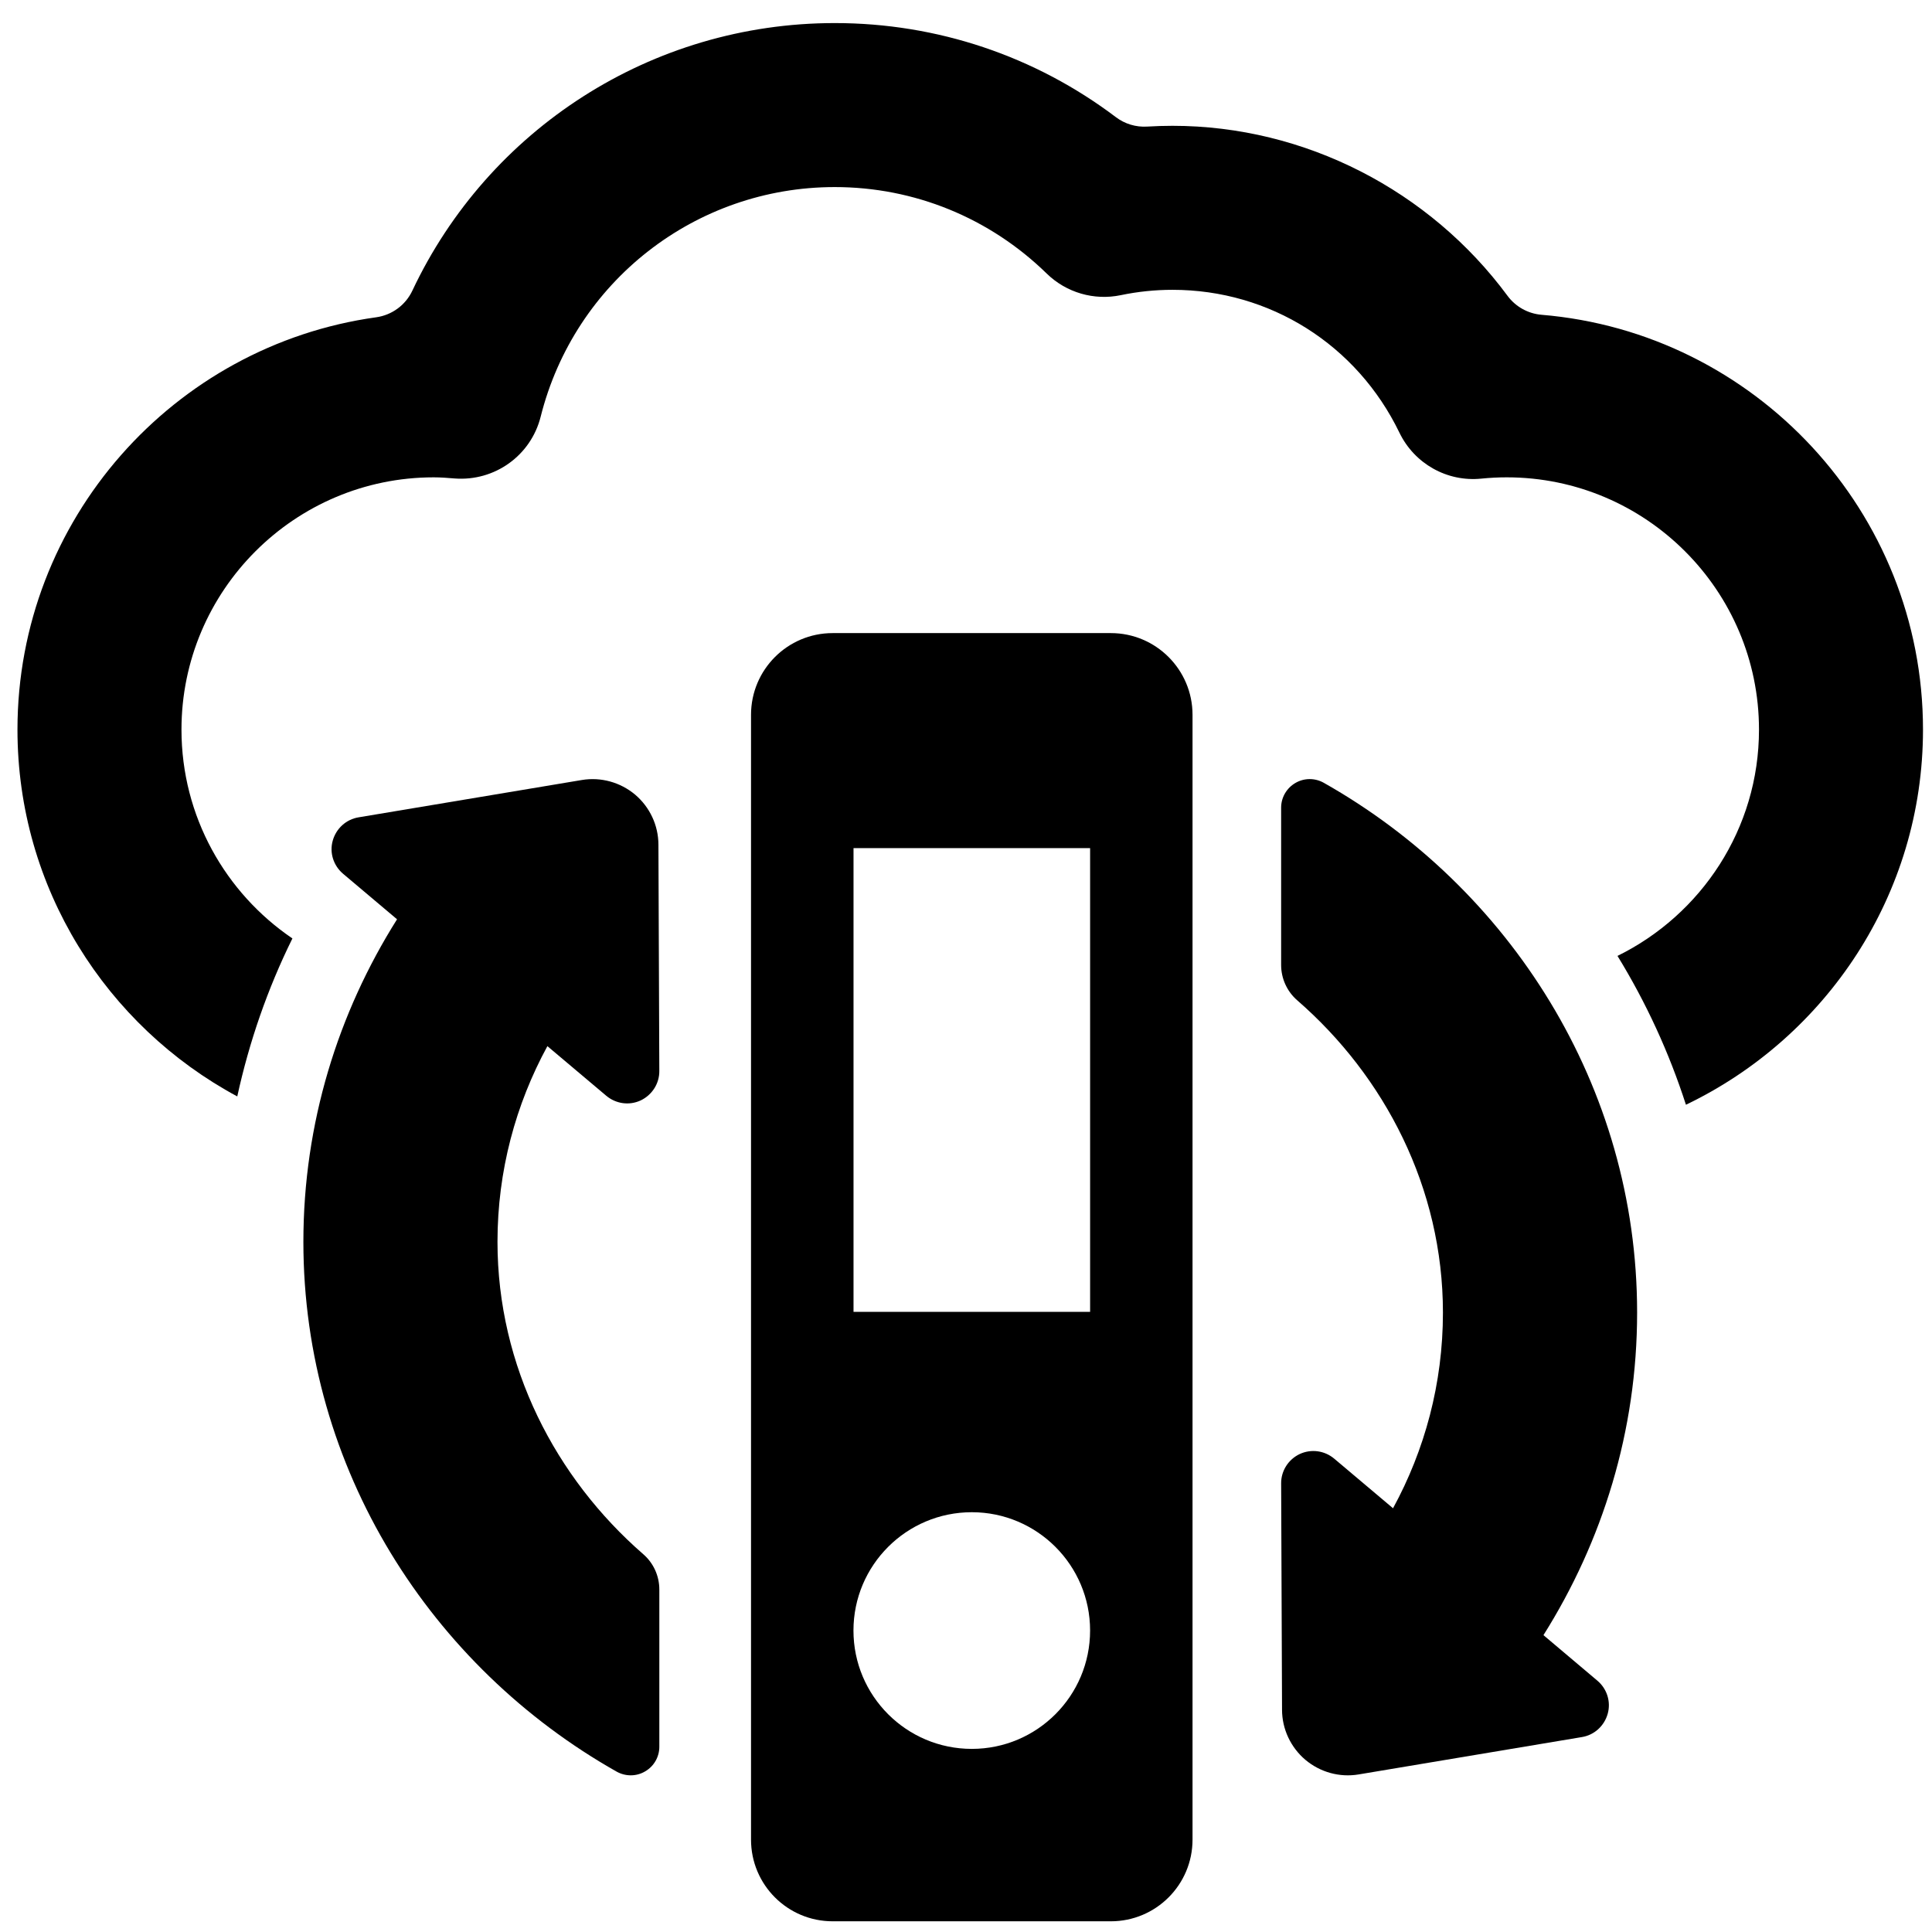 <?xml version="1.0" encoding="utf-8"?>
<!-- Generator: Adobe Illustrator 16.0.0, SVG Export Plug-In . SVG Version: 6.00 Build 0)  -->
<!DOCTYPE svg PUBLIC "-//W3C//DTD SVG 1.1//EN" "http://www.w3.org/Graphics/SVG/1.1/DTD/svg11.dtd">
<svg version="1.1" id="Layer_1" xmlns="http://www.w3.org/2000/svg" xmlns:xlink="http://www.w3.org/1999/xlink" x="0px" y="0px"
	 width="100px" height="100px" viewBox="0 0 100 100" enable-background="new 0 0 100 100" xml:space="preserve">
<g>
	<path d="M57.497,32.769H43.098c-2.335,0-4.225,1.895-4.225,4.229V95.22c0,2.334,1.89,4.226,4.225,4.226h14.399
		c2.334,0,4.228-1.891,4.228-4.226V36.998C61.725,34.664,59.832,32.769,57.497,32.769z M50.301,90.522
		c-3.384,0-6.126-2.744-6.126-6.127c0-3.378,2.743-6.123,6.126-6.123c3.378,0,6.122,2.744,6.122,6.123
		C56.423,87.778,53.68,90.522,50.301,90.522z M56.423,67.901H44.178V43.898h12.246V67.901z"/>
	<path d="M31.379,56.716c0.503,0.421,1.193,0.517,1.785,0.241c0.586-0.281,0.968-0.87,0.962-1.524L34.08,43.718
		c-0.002-1-0.447-1.943-1.206-2.588c-0.77-0.645-1.777-0.92-2.758-0.757L18.56,42.305c-0.644,0.105-1.161,0.578-1.337,1.204
		c-0.178,0.628,0.036,1.296,0.537,1.719l2.791,2.354c-3.053,4.845-4.848,10.553-4.848,16.696c0,11.762,6.626,22.006,16.216,27.422
		c0.458,0.256,1.021,0.256,1.472-0.013c0.456-0.262,0.736-0.749,0.736-1.275v-8.138c0-0.707-0.304-1.374-0.835-1.832
		c-4.529-3.939-7.542-9.714-7.542-16.165c0-3.673,0.942-7.117,2.583-10.129L31.379,56.716z"/>
	<path d="M68.519,40.518c-0.458-0.259-1.021-0.256-1.472,0.01c-0.455,0.265-0.736,0.751-0.736,1.277v8.14
		c0,0.703,0.304,1.371,0.833,1.831c4.53,3.938,7.542,9.715,7.542,16.162c0,3.673-0.941,7.117-2.583,10.129L69.059,75.5
		c-0.504-0.422-1.194-0.514-1.787-0.239c-0.585,0.277-0.967,0.87-0.96,1.521l0.046,11.717c0.002,0.997,0.447,1.942,1.206,2.587
		c0.769,0.647,1.776,0.923,2.756,0.759l11.557-1.934c0.645-0.104,1.161-0.579,1.337-1.204c0.177-0.627-0.036-1.297-0.536-1.717
		l-2.789-2.355c3.051-4.847,4.848-10.556,4.848-16.697C84.737,56.178,78.109,45.935,68.519,40.518z"/>
	<path d="M79.79,16.293c-0.7-0.058-1.343-0.417-1.761-0.982C74.01,9.869,67.555,6.512,60.688,6.512c-0.437,0-0.875,0.014-1.312,0.04
		c-0.581,0.036-1.154-0.137-1.618-0.488c-4.179-3.158-9.245-4.87-14.551-4.87c-9.5,0-17.933,5.51-21.865,13.853
		c-0.352,0.746-1.056,1.263-1.873,1.376C8.994,17.88,0.904,26.895,0.904,37.765c0,8.204,4.612,15.348,11.377,18.986
		c0.616-2.821,1.565-5.568,2.854-8.177c-3.462-2.351-5.742-6.318-5.742-10.809c0-7.2,5.857-13.058,13.057-13.058
		c0.364,0,0.721,0.029,1.077,0.058c2.075,0.161,3.954-1.186,4.458-3.198c1.756-6.997,8.016-11.884,15.221-11.884
		c4.117,0,8.014,1.59,10.972,4.477c1.011,0.986,2.446,1.406,3.831,1.118c0.88-0.184,1.782-0.277,2.678-0.277
		c5.041,0,9.542,2.834,11.748,7.396c0.775,1.604,2.47,2.559,4.243,2.376c0.441-0.044,0.882-0.066,1.31-0.066
		c7.2,0,13.057,5.857,13.057,13.058c0,5.141-2.994,9.584-7.324,11.713c1.483,2.418,2.672,5.003,3.543,7.704
		c7.244-3.476,12.27-10.861,12.27-19.417C99.535,26.491,90.831,17.211,79.79,16.293z"/>
</g>
</svg>
